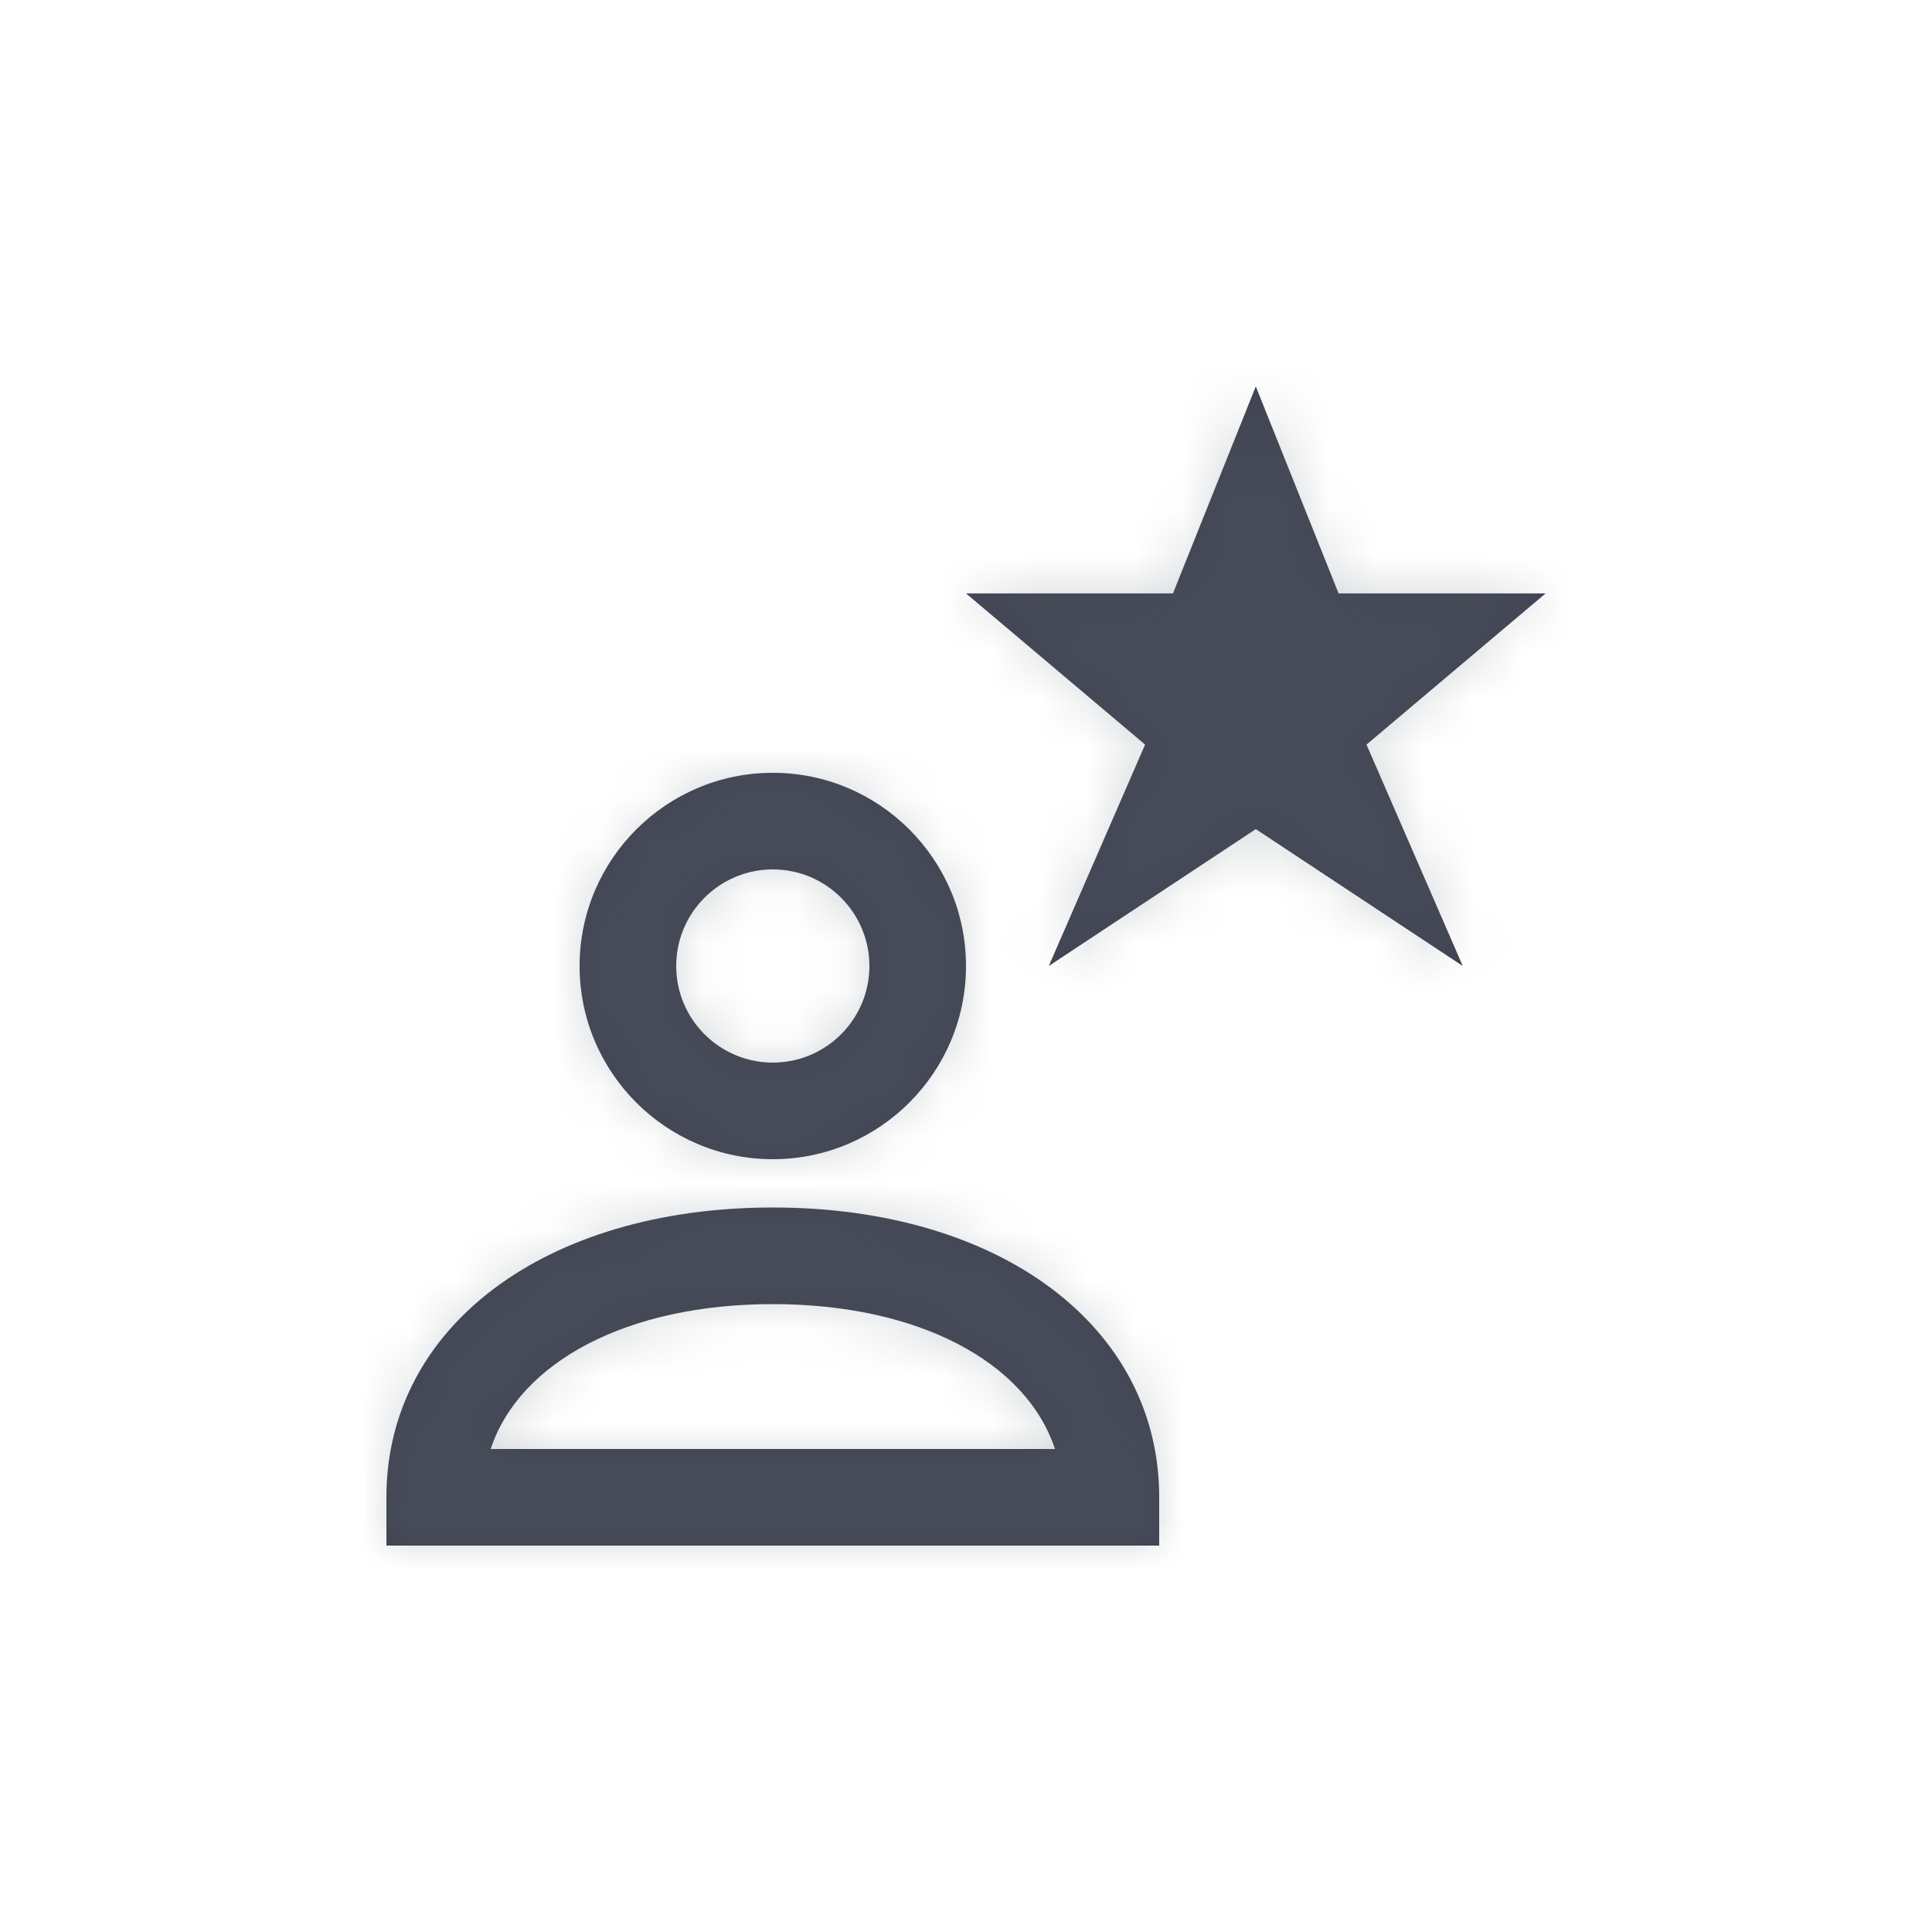<?xml version="1.0" encoding="UTF-8"?>
<svg width="40px" height="40px" viewBox="0 0 40 40" version="1.1" xmlns="http://www.w3.org/2000/svg" xmlns:xlink="http://www.w3.org/1999/xlink">
    <!-- Generator: Sketch 50.2 (55047) - http://www.bohemiancoding.com/sketch -->
    <title>Icons/Follow</title>
    <desc>Created with Sketch.</desc>
    <defs>
        <path d="M16,18 C14.897,18 14,18.896 14,20 C14,21.103 14.897,22 16,22 C17.103,22 18,21.103 18,20 C18,18.896 17.103,18 16,18 M16,24 C13.794,24 12,22.206 12,20 C12,17.794 13.794,16 16,16 C18.206,16 20,17.794 20,20 C20,22.206 18.206,24 16,24 Z M10.159,30 C10.757,28.192 12.992,27 16,27 C19.008,27 21.244,28.192 21.842,30 L10.159,30 Z M24,32 L8,32 L8,31 C8,27.467 11.29,25 16,25 C20.711,25 24,27.467 24,31 L24,32 Z M26,8 L27.714,12.286 L32,12.286 L28.292,15.416 L30.285,20 L26,17.166 L21.714,20 L23.708,15.416 L20,12.286 L24.285,12.286 L26,8 Z" id="path-1"></path>
    </defs>
    <g id="Icons/Follow" stroke="none" stroke-width="1" fill="none" fill-rule="evenodd">
        <mask id="mask-2" fill="white">
            <use xlink:href="#path-1"></use>
        </mask>
        <use id="Mask" fill="#414453" opacity="0" xlink:href="#path-1"></use>
        <g id="Atoms/Colors/Idle" mask="url(#mask-2)" fill="#59636B" opacity="0.25">
            <rect id="State" x="-2" y="-2" width="40" height="40"></rect>
        </g>
    </g>
</svg>